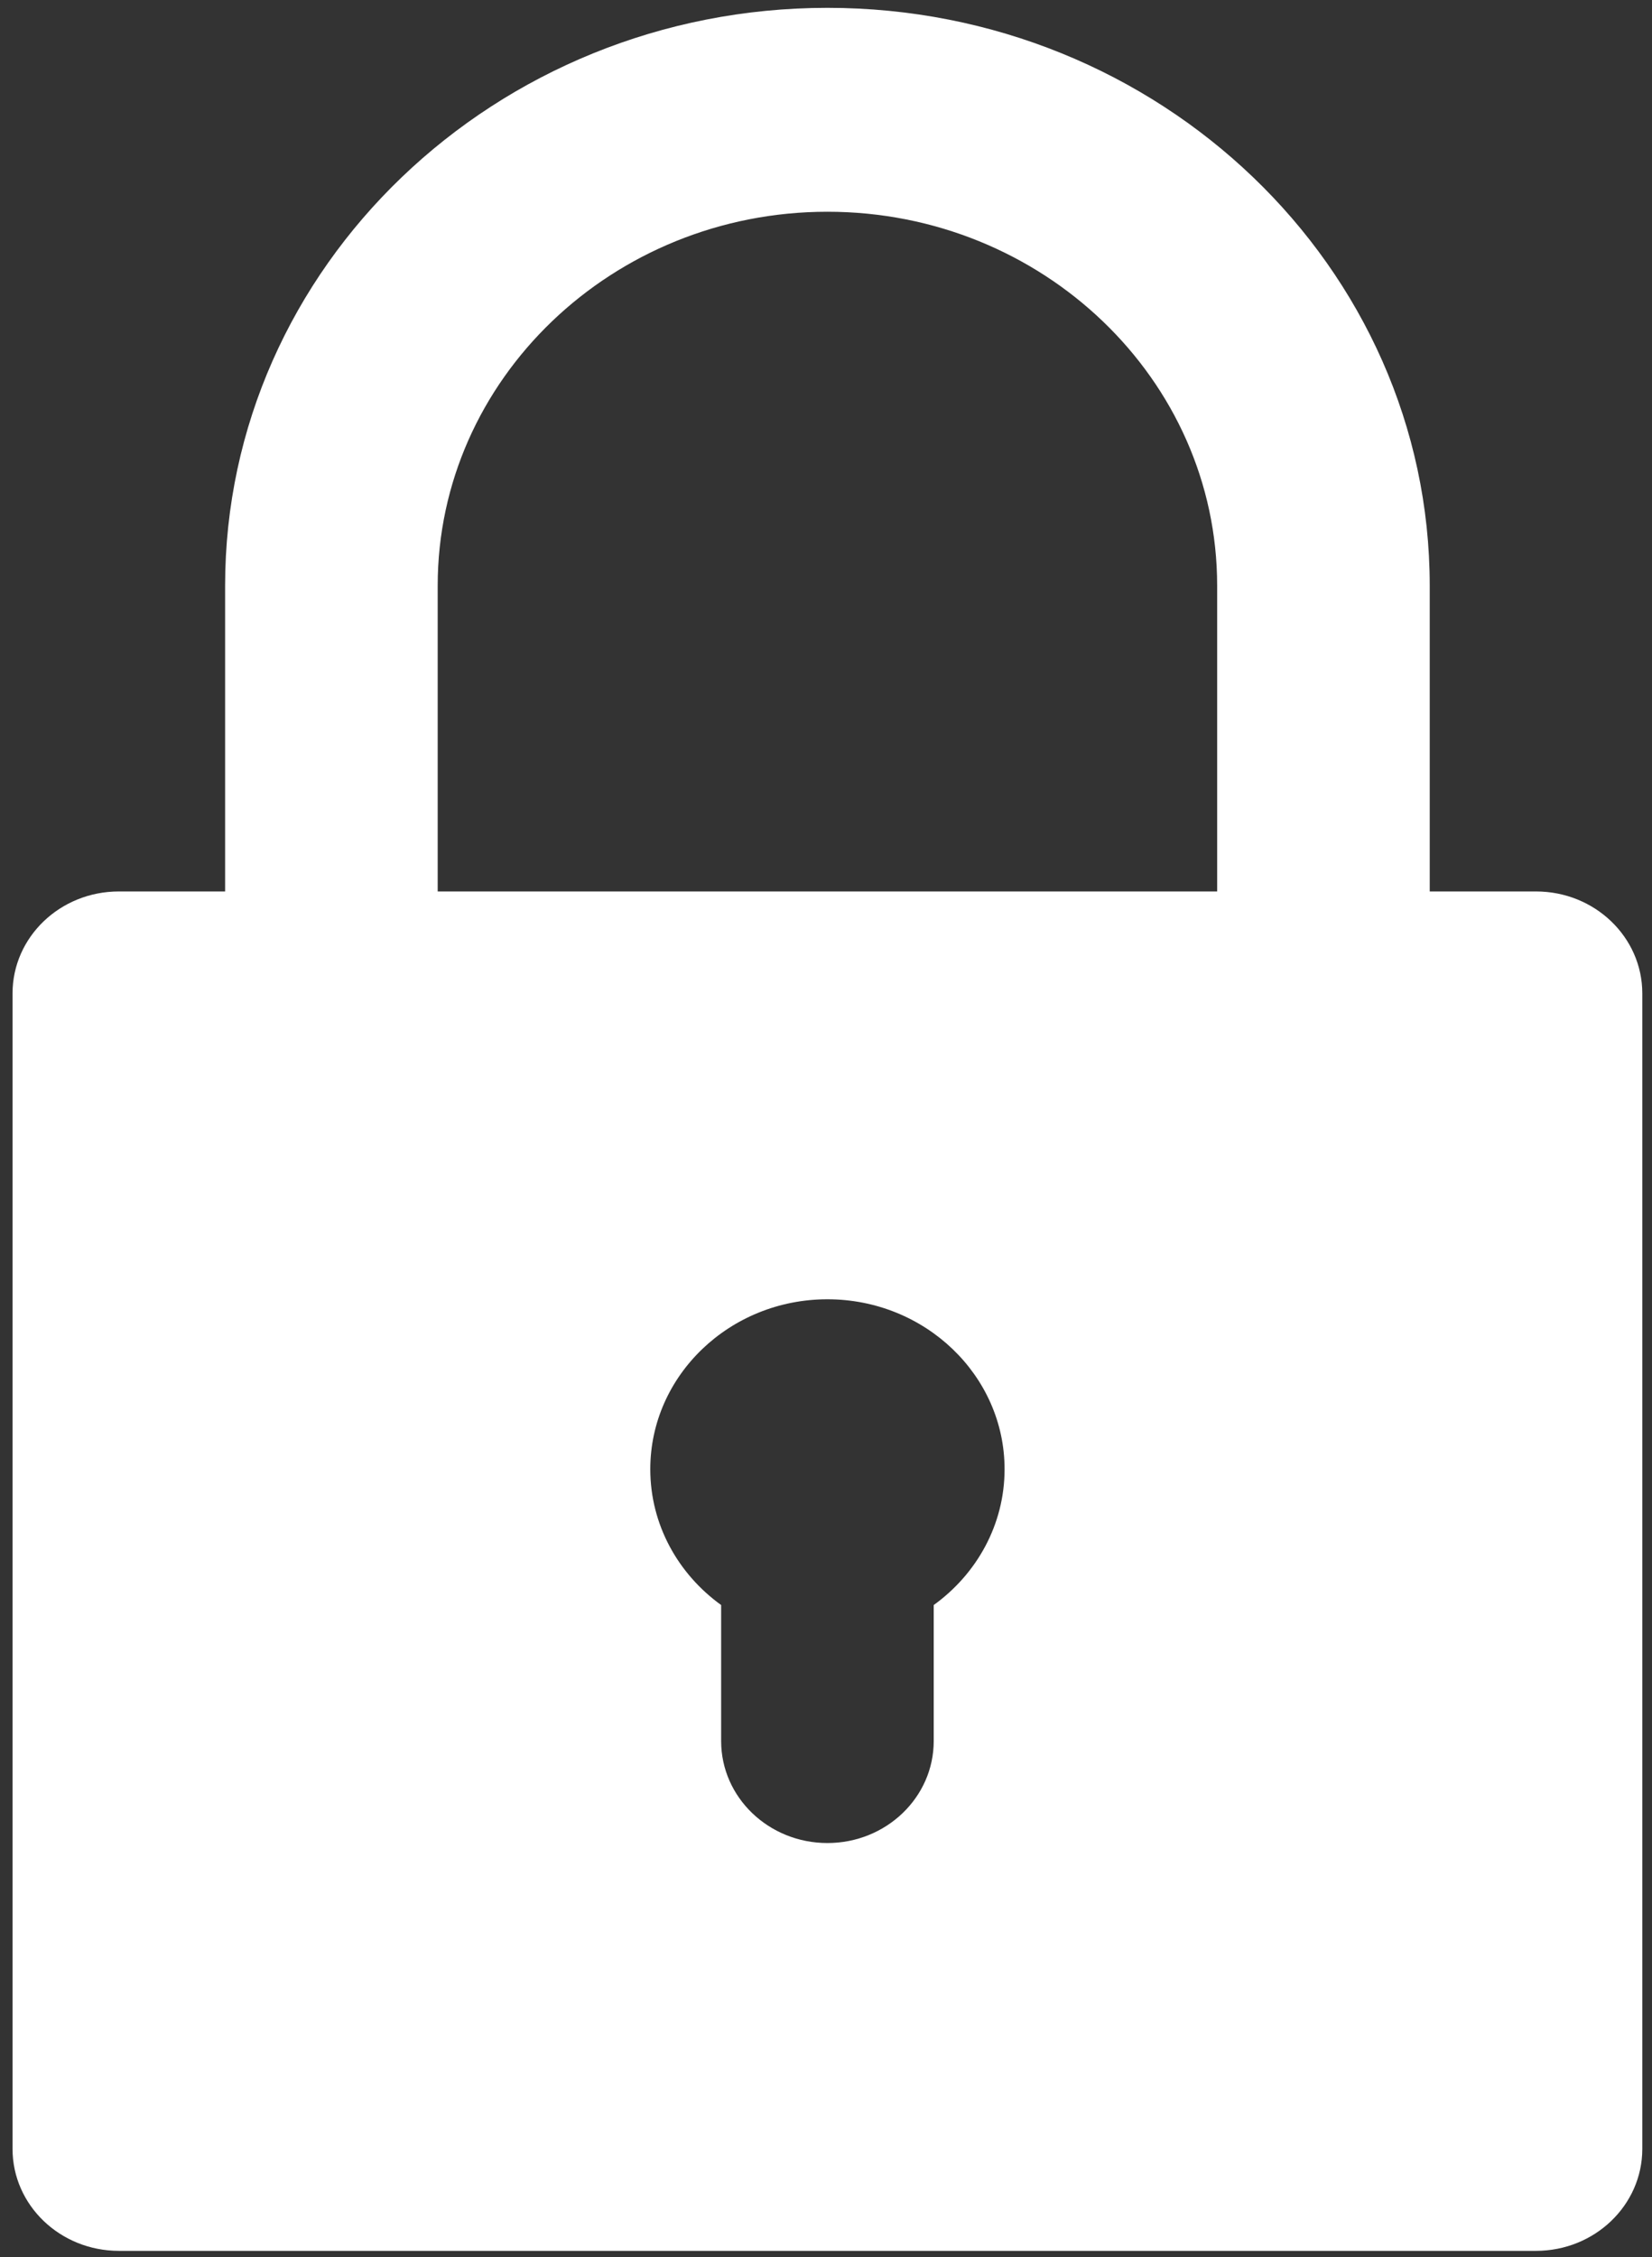 <svg width="93" height="127" viewBox="0 0 93 127" fill="none" xmlns="http://www.w3.org/2000/svg">
<rect x="0" y="0" width="93" height="127" fill="#333333" stroke="none"/>
<path d="M6.69 126.655H86.471C89.775 126.655 92.454 124.086 92.454 120.918V55.899C92.454 52.73 89.775 50.162 86.471 50.162H80.487V32.951C80.487 15.025 65.276 0.441 46.58 0.441C27.884 0.441 12.673 15.025 12.673 32.951V50.162H6.69C3.385 50.162 0.706 52.73 0.706 55.899V120.918C0.706 124.086 3.385 126.655 6.69 126.655ZM52.564 90.315V97.97C52.564 101.138 49.885 103.707 46.58 103.707C43.276 103.707 40.597 101.138 40.597 97.97V90.315C38.176 88.569 36.608 85.793 36.608 82.671C36.608 77.399 41.081 73.11 46.58 73.11C52.079 73.11 56.553 77.399 56.553 82.671C56.553 85.793 54.984 88.569 52.564 90.315ZM24.64 32.951C24.64 21.352 34.483 11.915 46.58 11.915C58.678 11.915 68.52 21.352 68.52 32.951V50.162H24.64V32.951Z" fill="white"/>
</svg>

